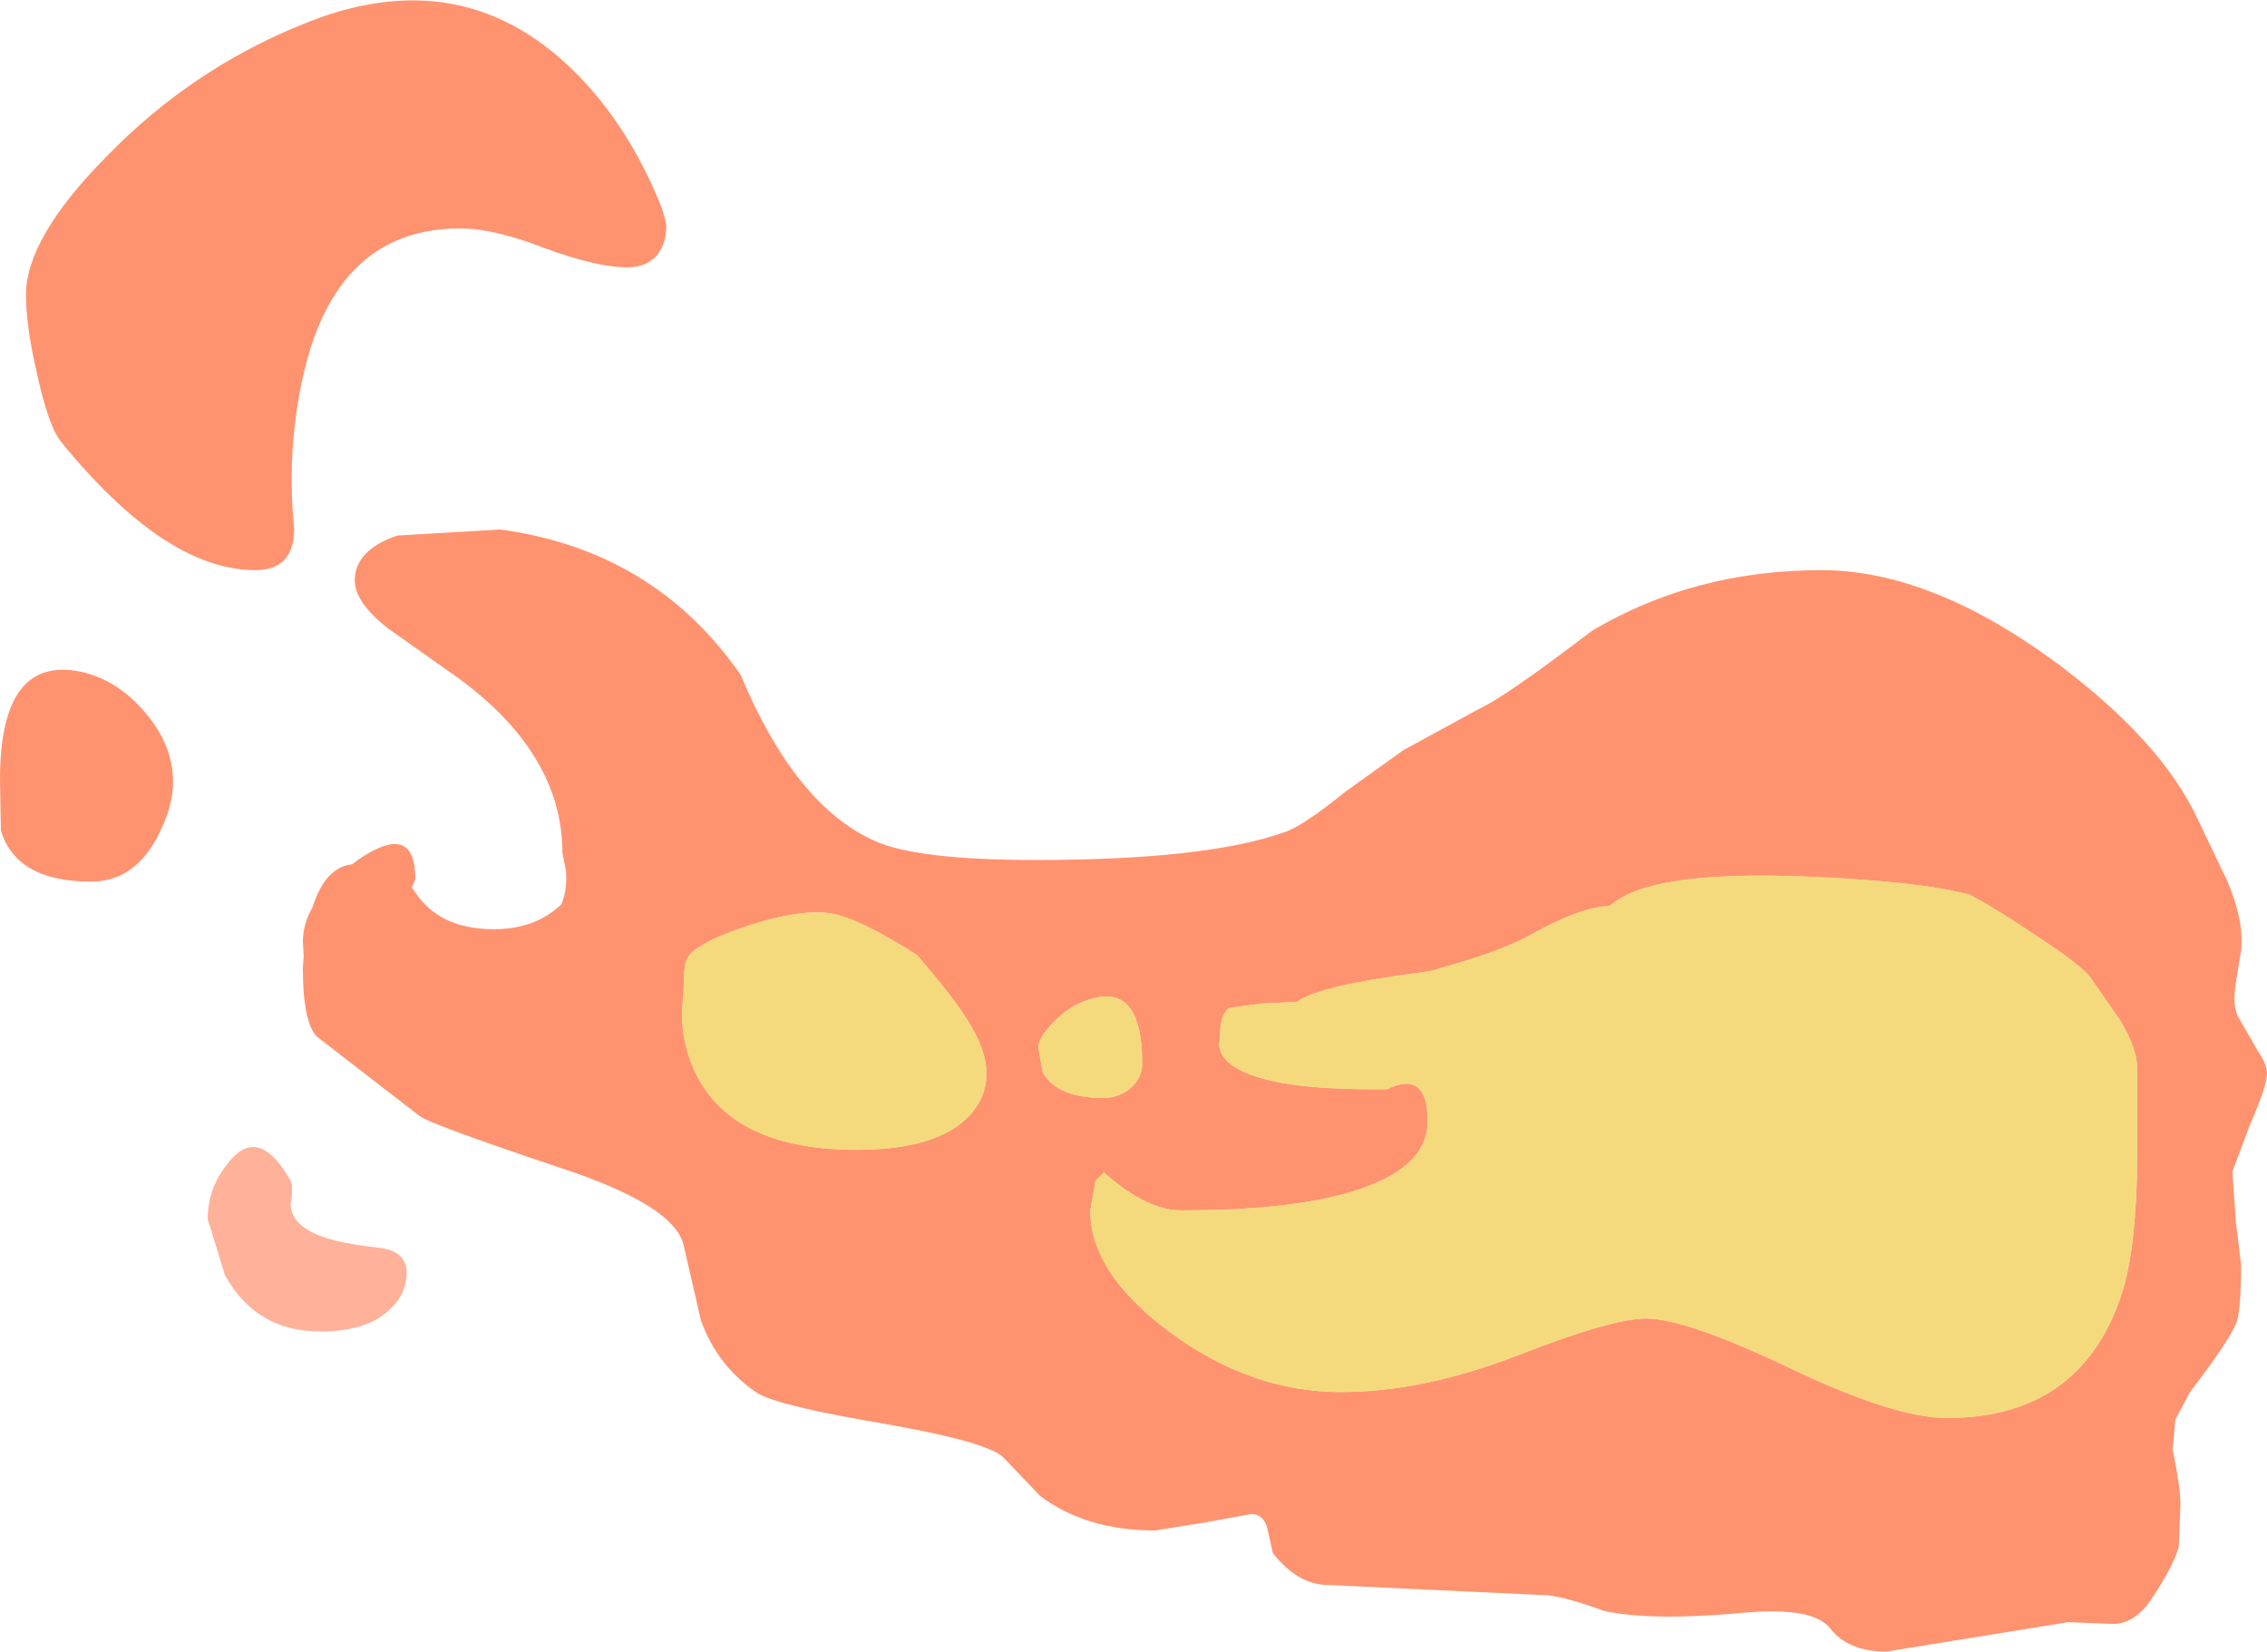 <?xml version="1.0" encoding="UTF-8" standalone="no"?>
<svg xmlns:ffdec="https://www.free-decompiler.com/flash" xmlns:xlink="http://www.w3.org/1999/xlink" ffdec:objectType="shape" height="95.45px" width="131.0px" xmlns="http://www.w3.org/2000/svg">
  <g transform="matrix(1.0, 0.0, 0.0, 1.0, 230.0, 245.25)">
    <path d="M-148.9 -201.9 L-144.5 -204.3 Q-143.05 -204.95 -138.0 -208.8 -132.1 -212.3 -124.75 -212.3 -118.55 -212.3 -111.45 -207.15 -105.1 -202.5 -102.95 -197.8 L-101.3 -194.35 Q-100.3 -192.0 -100.5 -190.3 L-100.8 -188.45 Q-101.0 -187.25 -100.7 -186.55 L-99.55 -184.55 Q-99.0 -183.75 -99.0 -183.2 -99.0 -182.5 -100.0 -180.2 L-101.0 -177.55 -100.8 -174.65 -100.5 -172.2 Q-100.5 -169.6 -100.75 -168.85 -101.15 -167.8 -103.45 -164.8 L-104.3 -163.2 -104.45 -161.5 Q-104.0 -159.25 -104.0 -158.3 L-104.1 -155.85 Q-104.4 -154.75 -105.7 -152.8 -106.65 -151.4 -107.9 -151.4 L-110.5 -151.5 -121.0 -149.8 Q-123.2 -149.8 -124.25 -151.15 -125.25 -152.4 -129.2 -152.05 -134.55 -151.55 -137.3 -152.15 -139.35 -152.9 -140.5 -153.05 L-153.25 -153.65 Q-155.0 -153.65 -156.45 -155.5 L-156.75 -156.85 Q-156.95 -157.75 -157.7 -157.75 L-160.45 -157.25 -163.25 -156.8 Q-167.25 -156.8 -169.9 -158.8 L-172.0 -161.0 Q-172.85 -161.9 -178.8 -162.95 -185.05 -164.0 -186.25 -164.75 -188.55 -166.3 -189.5 -168.95 L-190.5 -173.3 Q-191.05 -175.6 -197.6 -177.75 -205.2 -180.3 -205.75 -180.75 L-211.7 -185.35 Q-212.5 -186.2 -212.5 -189.3 L-212.45 -190.0 -212.5 -190.8 Q-212.5 -191.85 -211.95 -192.8 -211.2 -195.15 -209.65 -195.3 L-209.25 -195.6 Q-206.0 -197.8 -206.0 -194.45 L-206.2 -193.95 -205.8 -193.4 Q-204.4 -191.55 -201.45 -191.55 -199.05 -191.55 -197.55 -193.0 -197.2 -193.9 -197.3 -194.95 L-197.5 -195.95 Q-197.5 -201.65 -203.5 -206.05 L-207.6 -208.95 Q-209.5 -210.45 -209.5 -211.7 -209.5 -213.45 -207.05 -214.3 L-201.1 -214.65 Q-192.2 -213.45 -187.2 -206.25 -184.05 -198.7 -179.45 -196.65 -177.0 -195.55 -170.15 -195.55 -160.15 -195.55 -155.65 -197.2 -154.6 -197.6 -152.25 -199.5 L-148.9 -201.9 M-212.75 -243.75 Q-203.2 -247.8 -196.45 -240.75 -194.25 -238.45 -192.7 -235.35 -191.5 -232.9 -191.5 -232.15 -191.5 -231.2 -192.0 -230.55 -192.6 -229.8 -193.75 -229.8 -195.5 -229.8 -198.5 -230.9 -201.45 -232.05 -203.4 -232.05 -210.6 -232.05 -212.5 -223.45 -213.45 -219.15 -213.0 -214.7 -213.0 -212.3 -215.25 -212.3 -220.45 -212.3 -226.5 -219.75 -227.2 -220.65 -227.85 -223.6 -228.5 -226.4 -228.5 -228.2 -228.5 -231.5 -223.85 -236.2 -219.05 -241.15 -212.75 -243.75 M-221.55 -204.0 Q-220.0 -202.15 -220.0 -200.05 -220.0 -198.55 -220.95 -196.8 -222.3 -194.3 -224.75 -194.3 -229.05 -194.3 -229.95 -197.25 L-230.0 -200.2 Q-230.0 -207.65 -225.0 -206.35 -223.05 -205.8 -221.55 -204.0 M-167.0 -187.5 Q-168.1 -187.2 -169.05 -186.25 -170.0 -185.3 -170.0 -184.7 L-169.75 -183.3 Q-168.95 -181.8 -166.25 -181.8 -165.4 -181.8 -164.75 -182.3 -164.0 -182.9 -164.0 -183.8 -164.0 -188.45 -167.0 -187.5 M-174.1 -186.3 Q-174.9 -187.6 -177.0 -190.05 -180.3 -192.15 -181.9 -192.45 -183.85 -192.8 -187.5 -191.5 -189.85 -190.65 -190.3 -189.85 -190.5 -189.5 -190.5 -187.95 L-190.6 -186.75 Q-190.6 -185.05 -189.95 -183.55 -187.9 -178.8 -180.5 -178.8 -176.45 -178.8 -174.5 -180.3 -173.0 -181.5 -173.0 -183.2 -173.0 -184.6 -174.1 -186.3 M-112.15 -191.05 Q-114.5 -192.65 -116.2 -193.55 -119.25 -194.35 -125.85 -194.6 -134.0 -194.9 -136.5 -193.25 L-137.0 -192.9 Q-138.75 -192.8 -141.5 -191.25 -142.95 -190.45 -145.4 -189.7 L-147.25 -189.15 -148.25 -189.0 Q-153.55 -188.3 -154.9 -187.45 L-155.05 -187.35 -157.15 -187.25 -158.95 -187.0 Q-159.5 -186.65 -159.5 -185.4 L-159.55 -184.85 Q-159.5 -184.25 -158.95 -183.8 -157.1 -182.3 -150.75 -182.3 L-149.85 -182.3 Q-147.5 -183.45 -147.5 -180.45 -147.5 -178.1 -150.7 -176.8 -154.3 -175.3 -161.75 -175.3 -163.65 -175.3 -166.0 -177.3 L-166.2 -177.5 -166.7 -177.0 -167.0 -175.3 Q-167.0 -171.7 -162.45 -168.3 -157.75 -164.8 -152.5 -164.8 -147.8 -164.8 -142.35 -166.9 -136.85 -169.05 -134.9 -169.05 -132.55 -169.05 -126.5 -166.15 -120.5 -163.3 -117.5 -163.3 -109.85 -163.3 -107.45 -170.3 -106.5 -173.1 -106.5 -178.8 L-106.5 -183.5 Q-106.5 -184.65 -107.5 -186.3 L-109.2 -188.75 Q-109.65 -189.4 -112.15 -191.05" fill="#ff6633" fill-opacity="0.706" fill-rule="evenodd" stroke="none"/>
    <path d="M-174.1 -186.3 Q-173.0 -184.6 -173.0 -183.2 -173.0 -181.5 -174.5 -180.3 -176.45 -178.8 -180.5 -178.8 -187.9 -178.8 -189.95 -183.55 -190.6 -185.05 -190.6 -186.75 L-190.5 -187.95 Q-190.5 -189.5 -190.3 -189.85 -189.85 -190.65 -187.5 -191.5 -183.85 -192.8 -181.9 -192.45 -180.3 -192.15 -177.0 -190.05 -174.9 -187.6 -174.1 -186.3 M-167.0 -187.5 Q-164.0 -188.45 -164.0 -183.8 -164.0 -182.9 -164.75 -182.3 -165.4 -181.8 -166.25 -181.8 -168.95 -181.8 -169.75 -183.3 L-170.0 -184.7 Q-170.0 -185.3 -169.05 -186.25 -168.1 -187.2 -167.0 -187.5 M-112.15 -191.05 Q-109.65 -189.4 -109.2 -188.75 L-107.5 -186.3 Q-106.5 -184.65 -106.5 -183.5 L-106.5 -178.8 Q-106.5 -173.1 -107.45 -170.3 -109.85 -163.3 -117.5 -163.3 -120.5 -163.3 -126.5 -166.15 -132.55 -169.05 -134.9 -169.05 -136.85 -169.05 -142.35 -166.9 -147.8 -164.8 -152.5 -164.8 -157.75 -164.8 -162.45 -168.3 -167.0 -171.7 -167.0 -175.3 L-166.7 -177.0 -166.2 -177.5 -166.0 -177.3 Q-163.65 -175.3 -161.75 -175.3 -154.3 -175.3 -150.7 -176.8 -147.5 -178.1 -147.5 -180.45 -147.5 -183.45 -149.85 -182.3 L-150.75 -182.3 Q-157.1 -182.3 -158.95 -183.8 -159.5 -184.25 -159.55 -184.85 L-159.5 -185.4 Q-159.5 -186.65 -158.95 -187.0 L-157.15 -187.25 -155.05 -187.35 -154.9 -187.45 Q-153.55 -188.3 -148.25 -189.0 L-147.25 -189.15 -145.4 -189.7 Q-142.95 -190.45 -141.5 -191.25 -138.75 -192.8 -137.0 -192.9 L-136.5 -193.25 Q-134.0 -194.9 -125.85 -194.6 -119.25 -194.35 -116.2 -193.55 -114.5 -192.65 -112.15 -191.05" fill="#f1ca47" fill-opacity="0.706" fill-rule="evenodd" stroke="none"/>
    <path d="M-213.2 -177.0 Q-213.05 -176.65 -213.2 -175.6 -213.15 -174.65 -212.0 -174.05 -210.9 -173.45 -208.2 -173.15 -206.5 -173.0 -206.5 -171.7 -206.5 -170.45 -207.5 -169.55 -208.8 -168.3 -211.5 -168.3 -215.2 -168.3 -217.0 -171.55 L-218.0 -174.8 Q-218.0 -176.75 -216.6 -178.3 -214.95 -180.1 -213.2 -177.0" fill="#ff6633" fill-opacity="0.498" fill-rule="evenodd" stroke="none"/>
  </g>
</svg>
